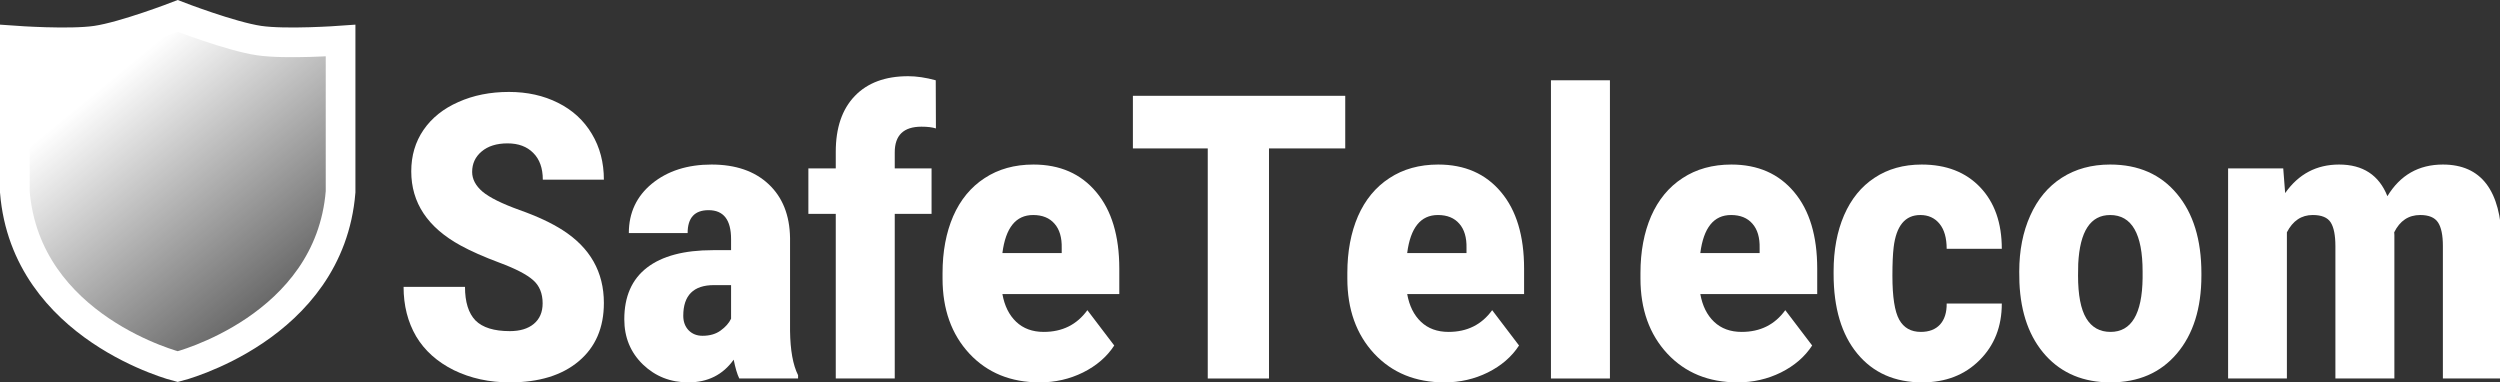 <?xml version="1.0" encoding="UTF-8" standalone="no"?>
<!-- Created with Inkscape (http://www.inkscape.org/) -->

<svg
   xmlns:osb="http://www.openswatchbook.org/uri/2009/osb"
   xmlns:dc="http://purl.org/dc/elements/1.1/"
   xmlns:cc="http://creativecommons.org/ns#"
   xmlns:rdf="http://www.w3.org/1999/02/22-rdf-syntax-ns#"
   xmlns:svg="http://www.w3.org/2000/svg"
   xmlns="http://www.w3.org/2000/svg"
   xmlns:xlink="http://www.w3.org/1999/xlink"
   xmlns:sodipodi="http://sodipodi.sourceforge.net/DTD/sodipodi-0.dtd"
   xmlns:inkscape="http://www.inkscape.org/namespaces/inkscape"
   width="138.293mm"
   height="21.139mm"
   viewBox="0 0 490.015 74.902"
   id="svg2"
   version="1.1"
   inkscape:version="0.91 r13725"
   sodipodi:docname="SafeTelecom_white.svg">
  <rect x="0" y="0" width="490.015" height="74.902" fill="#333333" stroke="none"/>
  <defs
     id="defs4">
    <linearGradient
       inkscape:collect="always"
       id="linearGradient4216"
       osb:paint="gradient">
      <stop
         style="stop-color:#ffffff;stop-opacity:1;"
         offset="0"
         id="stop4218" />
      <stop
         style="stop-color:#ffffff;stop-opacity:0"
         offset="1"
         id="stop4220" />
    </linearGradient>
    <linearGradient
       inkscape:collect="always"
       xlink:href="#linearGradient4216"
       id="linearGradient4222"
       x1="177.947"
       y1="198.168"
       x2="227.531"
       y2="254.549"
       gradientUnits="userSpaceOnUse"
       spreadMethod="pad"
       gradientTransform="matrix(1.003,0,0,0.938,-0.557,11.022)" />
  </defs>
  <sodipodi:namedview
     id="base"
     pagecolor="#ffffff"
     bordercolor="#666666"
     borderopacity="1.0"
     inkscape:pageopacity="0.0"
     inkscape:pageshadow="2"
     inkscape:zoom="0.74"
     inkscape:cx="-123.41133"
     inkscape:cy="-46.842011"
     inkscape:document-units="px"
     inkscape:current-layer="layer1"
     showgrid="false"
     inkscape:snap-smooth-nodes="true"
     inkscape:object-nodes="true"
     inkscape:window-width="1536"
     inkscape:window-height="803"
     inkscape:window-x="-8"
     inkscape:window-y="-8"
     inkscape:window-maximized="1"
     fit-margin-top="0"
     fit-margin-left="0"
     fit-margin-right="0"
     fit-margin-bottom="0">
    <inkscape:grid
       type="xygrid"
       id="grid4153"
       originx="-160.865"
       originy="-800" />
  </sodipodi:namedview>
  <g
     inkscape:label="Layer 1"
     inkscape:groupmode="layer"
     id="layer1"
     transform="translate(-160.865,-177.46)">
    <path
       style="fill:url(#linearGradient4222);fill-opacity:1.0;fill-rule:nonzero;stroke:#ffffff;stroke-width:5.819;stroke-linecap:butt;stroke-linejoin:miter;stroke-miterlimit:4;stroke-dasharray:none;stroke-opacity:1"
       d="m 179.736,185.416 c -5.242,0.77 -15.962,0 -15.962,0 l 0,14.82 0,14.82 c 2.177,26.806 31.924,34.265 31.924,34.265 0,0 29.747,-7.458 31.924,-34.265 l 0,-14.82 0,-14.82 c 0,0 -10.72,0.77 -15.962,0 -5.57,-0.818 -15.962,-4.836 -15.962,-4.836 0,0 -10.392,4.018 -15.962,4.836 z"
       id="rect3351-1"
       inkscape:connector-curvature="0"
       sodipodi:nodetypes="acccccccaca" />
    <g
       transform="matrix(0.878,0,0,0.977,0,36.052)"
       style="font-style:normal;font-variant:normal;font-weight:900;font-stretch:normal;font-size:79.771px;line-height:125%;font-family:Roboto;-inkscape-font-specification:'Roboto Heavy';letter-spacing:0px;word-spacing:0px;fill:#ffffff;fill-opacity:1;stroke:none;stroke-width:1px;stroke-linecap:butt;stroke-linejoin:miter;stroke-opacity:1"
       id="text4212">
      <path
         d="m 304.357,205.597 q 0,-2.999 -2.142,-4.674 -2.103,-1.675 -7.44,-3.467 -5.336,-1.792 -8.725,-3.467 -11.023,-5.414 -11.023,-14.879 0,-4.713 2.727,-8.297 2.766,-3.622 7.79,-5.609 5.025,-2.025 11.296,-2.025 6.115,0 10.945,2.181 4.869,2.181 7.556,6.232 2.688,4.012 2.688,9.192 l -13.633,0 q 0,-3.467 -2.142,-5.375 -2.103,-1.909 -5.726,-1.909 -3.661,0 -5.804,1.636 -2.103,1.597 -2.103,4.09 0,2.181 2.337,3.973 2.337,1.753 8.219,3.661 5.882,1.87 9.66,4.051 9.192,5.297 9.192,14.607 0,7.44 -5.609,11.685 -5.609,4.246 -15.386,4.246 -6.894,0 -12.503,-2.454 -5.57,-2.493 -8.413,-6.777 -2.804,-4.324 -2.804,-9.932 l 13.711,0 q 0,4.557 2.337,6.739 2.376,2.142 7.673,2.142 3.389,0 5.336,-1.441 1.986,-1.48 1.986,-4.129 z"
         id="path4171"
         inkscape:connector-curvature="0"
         style="fill:#ffffff;fill-opacity:1" />
      <path
         d="m 348.255,220.671 q -0.701,-1.285 -1.246,-3.778 -3.622,4.557 -10.127,4.557 -5.959,0 -10.127,-3.583 -4.168,-3.622 -4.168,-9.076 0,-6.855 5.064,-10.361 5.064,-3.506 14.723,-3.506 l 4.051,0 0,-2.22 q 0,-5.804 -5.025,-5.804 -4.674,0 -4.674,4.596 l -13.126,0 q 0,-6.115 5.18,-9.932 5.219,-3.817 13.282,-3.817 8.063,0 12.737,3.934 4.674,3.934 4.791,10.789 l 0,18.657 q 0.078,5.804 1.792,8.881 l 0,0.662 -13.126,0 z m -8.219,-8.569 q 2.454,0 4.051,-1.052 1.636,-1.052 2.337,-2.376 l 0,-6.739 -3.817,0 q -6.855,0 -6.855,6.154 0,1.792 1.207,2.921 1.207,1.091 3.077,1.091 z"
         id="path4173"
         inkscape:connector-curvature="0"
         style="fill:#ffffff;fill-opacity:1" />
      <path
         d="m 369.795,220.671 0,-33.03 -6.115,0 0,-9.114 6.115,0 0,-3.35 q 0,-7.206 4.246,-11.179 4.246,-3.973 11.919,-3.973 2.804,0 6.154,0.818 l 0.039,9.66 q -1.207,-0.351 -3.233,-0.351 -5.959,0 -5.959,5.142 l 0,3.233 8.219,0 0,9.114 -8.219,0 0,33.03 -13.165,0 z"
         id="path4175"
         inkscape:connector-curvature="0"
         style="fill:#ffffff;fill-opacity:1" />
      <path
         d="m 415.328,221.45 q -9.699,0 -15.697,-5.765 -5.998,-5.804 -5.998,-15.074 l 0,-1.091 q 0,-6.466 2.376,-11.413 2.415,-4.947 7.011,-7.634 4.596,-2.727 10.906,-2.727 8.881,0 14.022,5.531 5.142,5.492 5.142,15.347 l 0,5.103 -26.097,0 q 0.701,3.545 3.077,5.57 2.376,2.025 6.154,2.025 6.232,0 9.738,-4.362 l 5.998,7.089 q -2.454,3.389 -6.972,5.414 -4.479,1.986 -9.66,1.986 z m -1.48,-33.576 q -5.765,0 -6.855,7.634 l 13.243,0 0,-1.013 q 0.078,-3.155 -1.597,-4.869 -1.675,-1.753 -4.791,-1.753 z"
         id="path4177"
         inkscape:connector-curvature="0"
         style="fill:#ffffff;fill-opacity:1" />
      <path
         d="m 483.531,174.514 -17.022,0 0,46.157 -13.672,0 0,-46.157 -16.71,0 0,-10.556 47.403,0 0,10.556 z"
         id="path4179"
         inkscape:connector-curvature="0"
         style="fill:#ffffff;fill-opacity:1" />
      <path
         d="m 505.694,221.45 q -9.699,0 -15.697,-5.765 -5.998,-5.804 -5.998,-15.074 l 0,-1.091 q 0,-6.466 2.376,-11.413 2.415,-4.947 7.011,-7.634 4.596,-2.727 10.906,-2.727 8.881,0 14.022,5.531 5.142,5.492 5.142,15.347 l 0,5.103 -26.097,0 q 0.701,3.545 3.077,5.57 2.376,2.025 6.154,2.025 6.232,0 9.738,-4.362 l 5.998,7.089 q -2.454,3.389 -6.972,5.414 -4.479,1.986 -9.66,1.986 z m -1.48,-33.576 q -5.765,0 -6.855,7.634 l 13.243,0 0,-1.013 q 0.078,-3.155 -1.597,-4.869 -1.675,-1.753 -4.791,-1.753 z"
         id="path4181"
         inkscape:connector-curvature="0"
         style="fill:#ffffff;fill-opacity:1" />
      <path
         d="m 542.62,220.671 -13.165,0 0,-59.829 13.165,0 0,59.829 z"
         id="path4183"
         inkscape:connector-curvature="0"
         style="fill:#ffffff;fill-opacity:1" />
      <path
         d="m 571.132,221.45 q -9.699,0 -15.697,-5.765 -5.998,-5.804 -5.998,-15.074 l 0,-1.091 q 0,-6.466 2.376,-11.413 2.415,-4.947 7.011,-7.634 4.596,-2.727 10.906,-2.727 8.881,0 14.022,5.531 5.142,5.492 5.142,15.347 l 0,5.103 -26.097,0 q 0.701,3.545 3.077,5.57 2.376,2.025 6.154,2.025 6.232,0 9.738,-4.362 l 5.998,7.089 q -2.454,3.389 -6.972,5.414 -4.479,1.986 -9.66,1.986 z m -1.48,-33.576 q -5.765,0 -6.855,7.634 l 13.243,0 0,-1.013 q 0.078,-3.155 -1.597,-4.869 -1.675,-1.753 -4.791,-1.753 z"
         id="path4185"
         inkscape:connector-curvature="0"
         style="fill:#ffffff;fill-opacity:1" />
      <path
         d="m 612.03,211.323 q 2.766,0 4.285,-1.48 1.519,-1.519 1.48,-4.207 l 12.308,0 q 0,6.933 -4.986,11.374 -4.947,4.44 -12.776,4.44 -9.192,0 -14.49,-5.765 -5.297,-5.765 -5.297,-15.97 l 0,-0.545 q 0,-6.388 2.337,-11.257 2.376,-4.908 6.816,-7.518 4.44,-2.649 10.517,-2.649 8.219,0 13.049,4.557 4.83,4.557 4.83,12.347 l -12.308,0 q 0,-3.272 -1.597,-5.025 -1.597,-1.753 -4.285,-1.753 -5.103,0 -5.959,6.505 -0.273,2.064 -0.273,5.687 0,6.349 1.519,8.803 1.519,2.454 4.83,2.454 z"
         id="path4187"
         inkscape:connector-curvature="0"
         style="fill:#ffffff;fill-opacity:1" />
      <path
         d="m 633.998,199.209 q 0,-6.31 2.454,-11.218 2.454,-4.947 7.05,-7.595 4.596,-2.649 10.789,-2.649 9.465,0 14.918,5.882 5.453,5.843 5.453,15.931 l 0,0.467 q 0,9.855 -5.492,15.658 -5.453,5.765 -14.801,5.765 -8.998,0 -14.451,-5.375 -5.453,-5.414 -5.882,-14.646 l -0.039,-2.22 z m 13.126,0.818 q 0,5.843 1.831,8.569 1.831,2.727 5.414,2.727 7.011,0 7.167,-10.789 l 0,-1.324 q 0,-11.335 -7.245,-11.335 -6.583,0 -7.128,9.777 l -0.039,2.376 z"
         id="path4189"
         inkscape:connector-curvature="0"
         style="fill:#ffffff;fill-opacity:1" />
      <path
         d="m 692.931,178.526 0.428,4.947 q 4.479,-5.726 12.036,-5.726 7.985,0 10.789,6.349 4.285,-6.349 12.386,-6.349 12.815,0 13.165,15.502 l 0,27.421 -13.165,0 0,-26.603 q 0,-3.233 -1.091,-4.713 -1.091,-1.48 -3.973,-1.48 -3.895,0 -5.804,3.467 l 0.039,0.545 0,28.785 -13.165,0 0,-26.526 q 0,-3.311 -1.052,-4.791 -1.052,-1.48 -4.012,-1.48 -3.778,0 -5.765,3.467 l 0,29.33 -13.126,0 0,-42.145 12.308,0 z"
         id="path4191"
         inkscape:connector-curvature="0"
         style="fill:#ffffff;fill-opacity:1" />
    </g>
  </g>
</svg>
